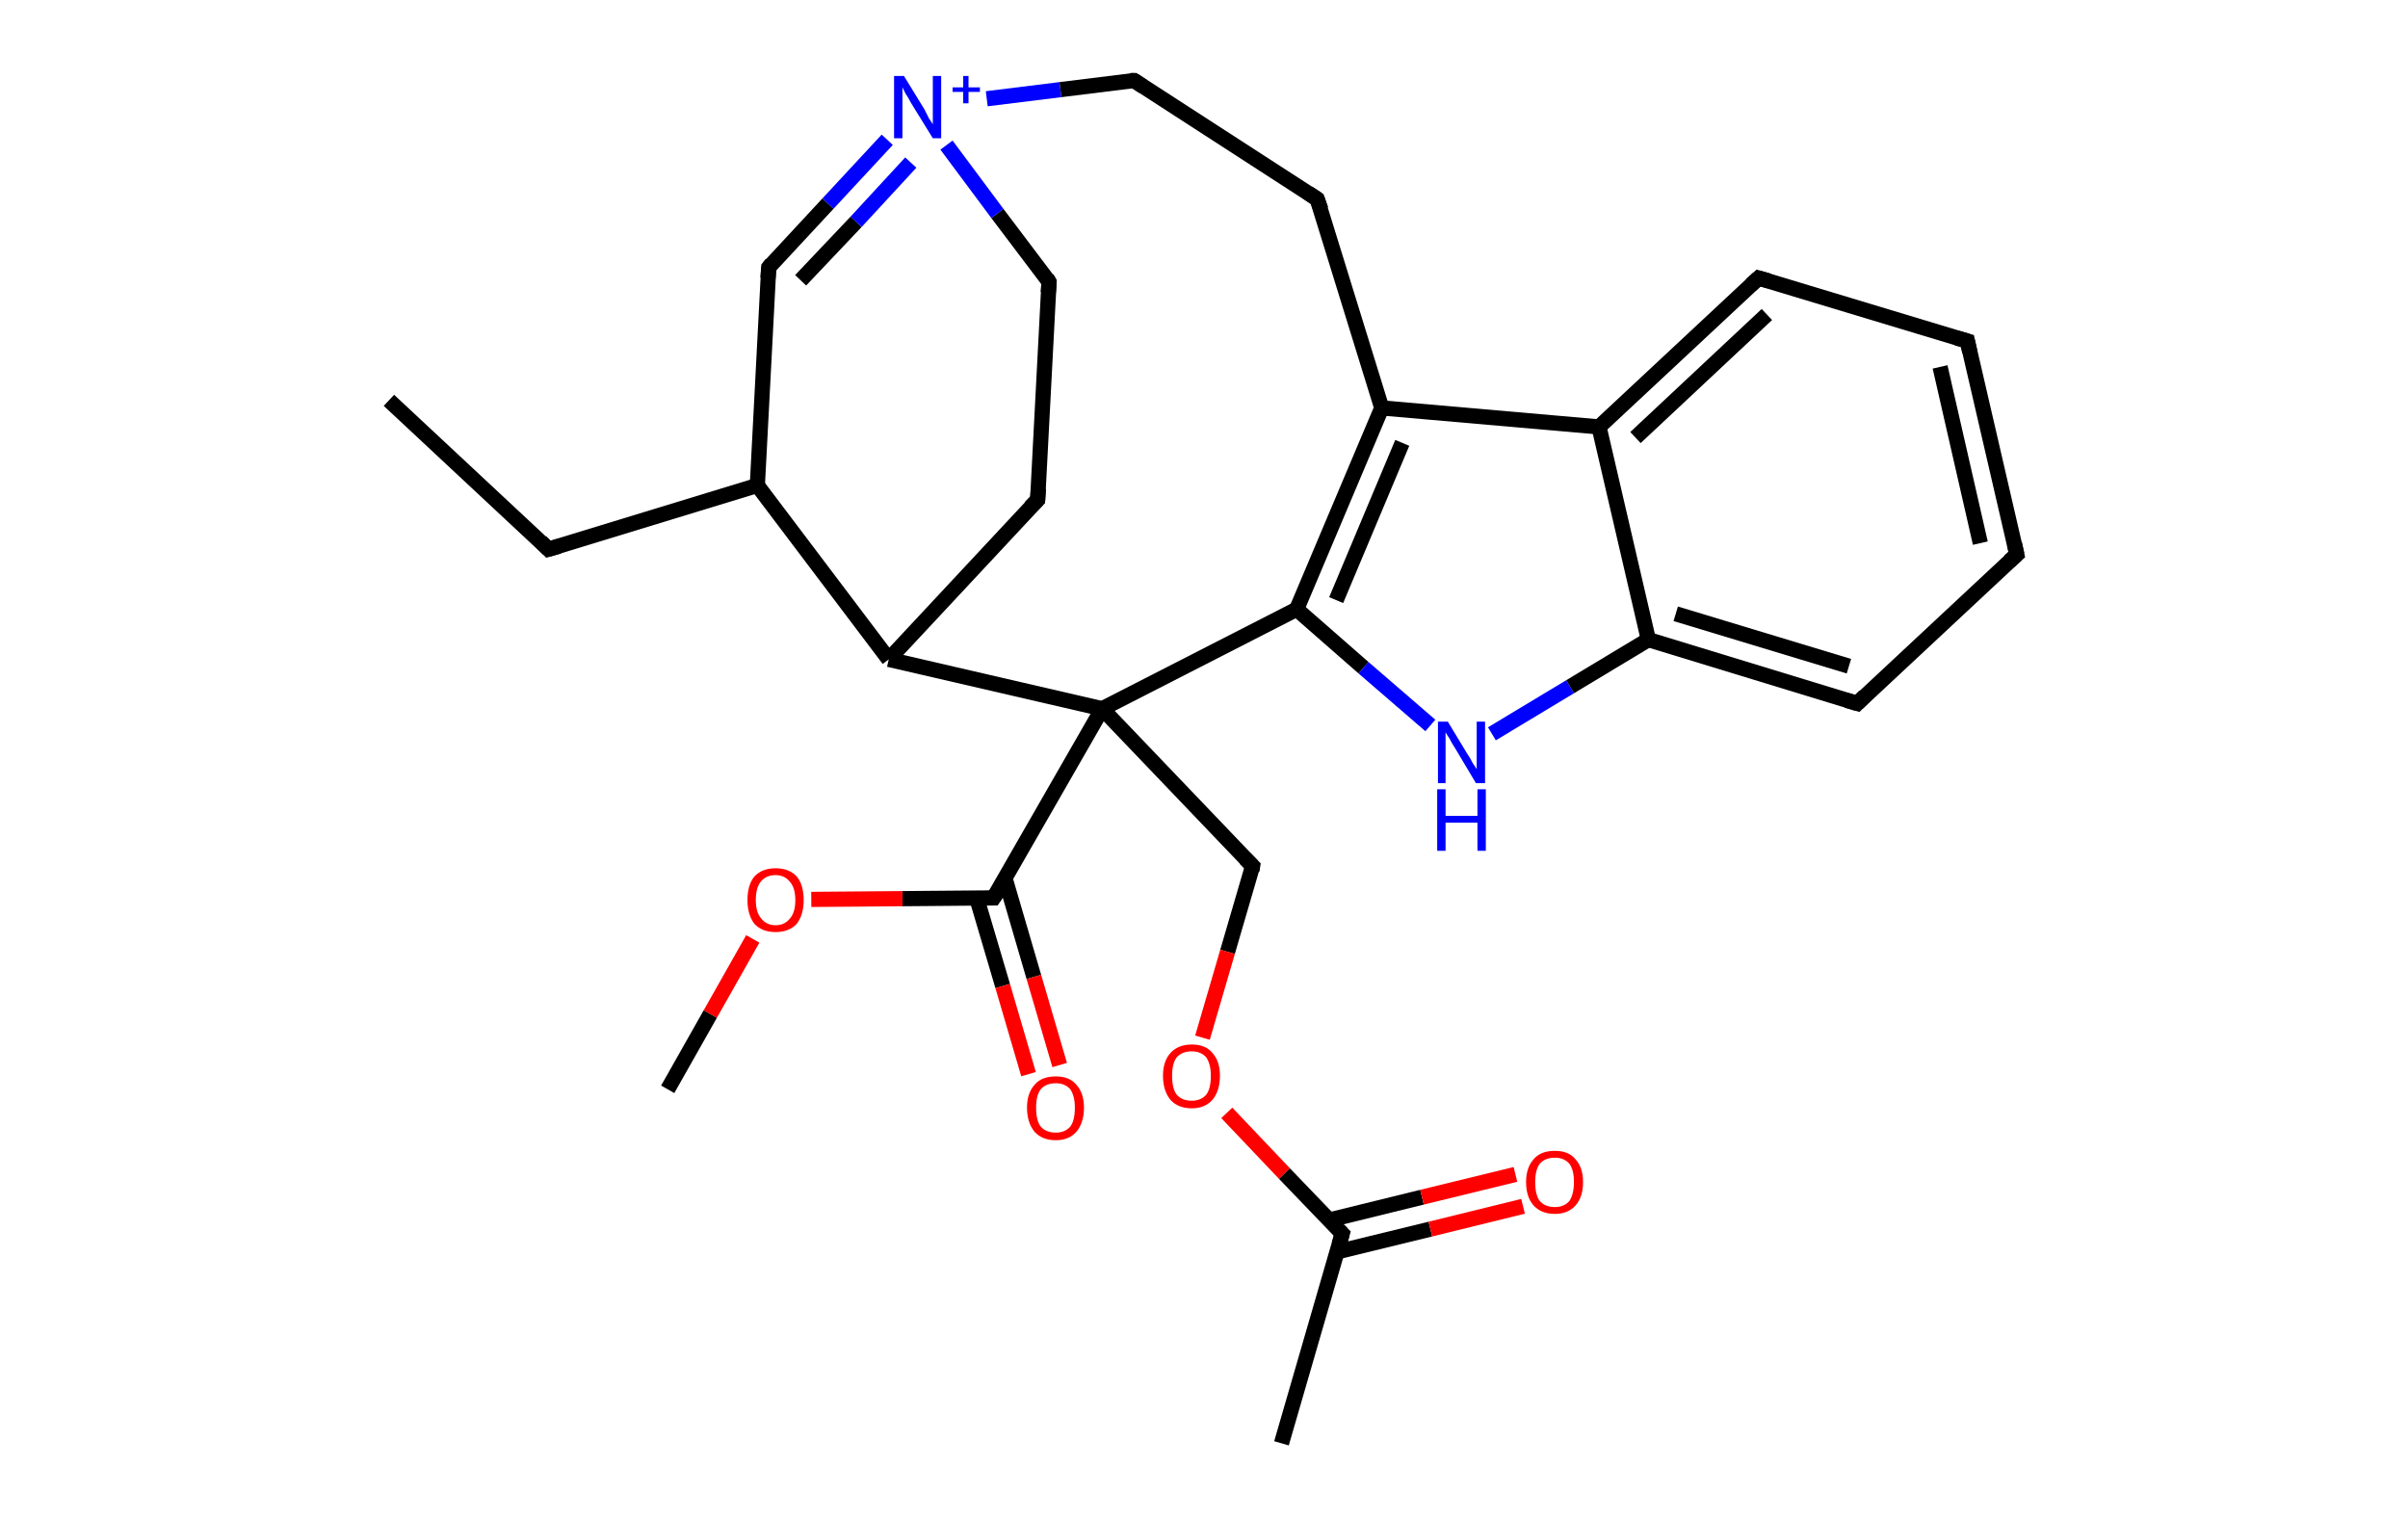 <?xml version='1.0' encoding='ASCII' standalone='yes'?>
<svg xmlns="http://www.w3.org/2000/svg" xmlns:rdkit="http://www.rdkit.org/xml" xmlns:xlink="http://www.w3.org/1999/xlink" version="1.1" baseProfile="full" xml:space="preserve" width="317px" height="200px" viewBox="0 0 317 200">
<!-- END OF HEADER -->
<rect style="opacity:1.0;fill:#FFFFFF;stroke:none" width="317.0" height="200.0" x="0.0" y="0.0"> </rect>
<path class="bond-0 atom-0 atom-1" d="M 51.2,52.7 L 72.2,72.3" style="fill:none;fill-rule:evenodd;stroke:#000000;stroke-width:2.0px;stroke-linecap:butt;stroke-linejoin:miter;stroke-opacity:1"/>
<path class="bond-1 atom-1 atom-2" d="M 72.2,72.3 L 99.7,63.9" style="fill:none;fill-rule:evenodd;stroke:#000000;stroke-width:2.0px;stroke-linecap:butt;stroke-linejoin:miter;stroke-opacity:1"/>
<path class="bond-2 atom-2 atom-3" d="M 99.7,63.9 L 101.2,35.2" style="fill:none;fill-rule:evenodd;stroke:#000000;stroke-width:2.0px;stroke-linecap:butt;stroke-linejoin:miter;stroke-opacity:1"/>
<path class="bond-3 atom-3 atom-4" d="M 101.2,35.2 L 109.0,26.8" style="fill:none;fill-rule:evenodd;stroke:#000000;stroke-width:2.0px;stroke-linecap:butt;stroke-linejoin:miter;stroke-opacity:1"/>
<path class="bond-3 atom-3 atom-4" d="M 109.0,26.8 L 116.8,18.4" style="fill:none;fill-rule:evenodd;stroke:#0000FF;stroke-width:2.0px;stroke-linecap:butt;stroke-linejoin:miter;stroke-opacity:1"/>
<path class="bond-3 atom-3 atom-4" d="M 105.4,36.9 L 112.7,29.2" style="fill:none;fill-rule:evenodd;stroke:#000000;stroke-width:2.0px;stroke-linecap:butt;stroke-linejoin:miter;stroke-opacity:1"/>
<path class="bond-3 atom-3 atom-4" d="M 112.7,29.2 L 119.9,21.4" style="fill:none;fill-rule:evenodd;stroke:#0000FF;stroke-width:2.0px;stroke-linecap:butt;stroke-linejoin:miter;stroke-opacity:1"/>
<path class="bond-4 atom-4 atom-5" d="M 129.9,13.0 L 139.6,11.8" style="fill:none;fill-rule:evenodd;stroke:#0000FF;stroke-width:2.0px;stroke-linecap:butt;stroke-linejoin:miter;stroke-opacity:1"/>
<path class="bond-4 atom-4 atom-5" d="M 139.6,11.8 L 149.3,10.6" style="fill:none;fill-rule:evenodd;stroke:#000000;stroke-width:2.0px;stroke-linecap:butt;stroke-linejoin:miter;stroke-opacity:1"/>
<path class="bond-5 atom-5 atom-6" d="M 149.3,10.6 L 173.4,26.2" style="fill:none;fill-rule:evenodd;stroke:#000000;stroke-width:2.0px;stroke-linecap:butt;stroke-linejoin:miter;stroke-opacity:1"/>
<path class="bond-6 atom-6 atom-7" d="M 173.4,26.2 L 181.9,53.7" style="fill:none;fill-rule:evenodd;stroke:#000000;stroke-width:2.0px;stroke-linecap:butt;stroke-linejoin:miter;stroke-opacity:1"/>
<path class="bond-7 atom-7 atom-8" d="M 181.9,53.7 L 170.7,80.2" style="fill:none;fill-rule:evenodd;stroke:#000000;stroke-width:2.0px;stroke-linecap:butt;stroke-linejoin:miter;stroke-opacity:1"/>
<path class="bond-7 atom-7 atom-8" d="M 184.6,58.3 L 175.9,79.0" style="fill:none;fill-rule:evenodd;stroke:#000000;stroke-width:2.0px;stroke-linecap:butt;stroke-linejoin:miter;stroke-opacity:1"/>
<path class="bond-8 atom-8 atom-9" d="M 170.7,80.2 L 179.5,87.9" style="fill:none;fill-rule:evenodd;stroke:#000000;stroke-width:2.0px;stroke-linecap:butt;stroke-linejoin:miter;stroke-opacity:1"/>
<path class="bond-8 atom-8 atom-9" d="M 179.5,87.9 L 188.3,95.5" style="fill:none;fill-rule:evenodd;stroke:#0000FF;stroke-width:2.0px;stroke-linecap:butt;stroke-linejoin:miter;stroke-opacity:1"/>
<path class="bond-9 atom-9 atom-10" d="M 196.4,96.6 L 206.7,90.4" style="fill:none;fill-rule:evenodd;stroke:#0000FF;stroke-width:2.0px;stroke-linecap:butt;stroke-linejoin:miter;stroke-opacity:1"/>
<path class="bond-9 atom-9 atom-10" d="M 206.7,90.4 L 217.0,84.2" style="fill:none;fill-rule:evenodd;stroke:#000000;stroke-width:2.0px;stroke-linecap:butt;stroke-linejoin:miter;stroke-opacity:1"/>
<path class="bond-10 atom-10 atom-11" d="M 217.0,84.2 L 244.5,92.6" style="fill:none;fill-rule:evenodd;stroke:#000000;stroke-width:2.0px;stroke-linecap:butt;stroke-linejoin:miter;stroke-opacity:1"/>
<path class="bond-10 atom-10 atom-11" d="M 220.6,80.8 L 243.4,87.7" style="fill:none;fill-rule:evenodd;stroke:#000000;stroke-width:2.0px;stroke-linecap:butt;stroke-linejoin:miter;stroke-opacity:1"/>
<path class="bond-11 atom-11 atom-12" d="M 244.5,92.6 L 265.5,73.0" style="fill:none;fill-rule:evenodd;stroke:#000000;stroke-width:2.0px;stroke-linecap:butt;stroke-linejoin:miter;stroke-opacity:1"/>
<path class="bond-12 atom-12 atom-13" d="M 265.5,73.0 L 259.0,44.9" style="fill:none;fill-rule:evenodd;stroke:#000000;stroke-width:2.0px;stroke-linecap:butt;stroke-linejoin:miter;stroke-opacity:1"/>
<path class="bond-12 atom-12 atom-13" d="M 260.7,71.5 L 255.4,48.3" style="fill:none;fill-rule:evenodd;stroke:#000000;stroke-width:2.0px;stroke-linecap:butt;stroke-linejoin:miter;stroke-opacity:1"/>
<path class="bond-13 atom-13 atom-14" d="M 259.0,44.9 L 231.5,36.6" style="fill:none;fill-rule:evenodd;stroke:#000000;stroke-width:2.0px;stroke-linecap:butt;stroke-linejoin:miter;stroke-opacity:1"/>
<path class="bond-14 atom-14 atom-15" d="M 231.5,36.6 L 210.5,56.2" style="fill:none;fill-rule:evenodd;stroke:#000000;stroke-width:2.0px;stroke-linecap:butt;stroke-linejoin:miter;stroke-opacity:1"/>
<path class="bond-14 atom-14 atom-15" d="M 232.6,41.4 L 215.3,57.6" style="fill:none;fill-rule:evenodd;stroke:#000000;stroke-width:2.0px;stroke-linecap:butt;stroke-linejoin:miter;stroke-opacity:1"/>
<path class="bond-15 atom-8 atom-16" d="M 170.7,80.2 L 145.1,93.3" style="fill:none;fill-rule:evenodd;stroke:#000000;stroke-width:2.0px;stroke-linecap:butt;stroke-linejoin:miter;stroke-opacity:1"/>
<path class="bond-16 atom-16 atom-17" d="M 145.1,93.3 L 164.9,114.0" style="fill:none;fill-rule:evenodd;stroke:#000000;stroke-width:2.0px;stroke-linecap:butt;stroke-linejoin:miter;stroke-opacity:1"/>
<path class="bond-17 atom-17 atom-18" d="M 164.9,114.0 L 161.6,125.3" style="fill:none;fill-rule:evenodd;stroke:#000000;stroke-width:2.0px;stroke-linecap:butt;stroke-linejoin:miter;stroke-opacity:1"/>
<path class="bond-17 atom-17 atom-18" d="M 161.6,125.3 L 158.3,136.6" style="fill:none;fill-rule:evenodd;stroke:#FF0000;stroke-width:2.0px;stroke-linecap:butt;stroke-linejoin:miter;stroke-opacity:1"/>
<path class="bond-18 atom-18 atom-19" d="M 161.5,146.5 L 169.1,154.5" style="fill:none;fill-rule:evenodd;stroke:#FF0000;stroke-width:2.0px;stroke-linecap:butt;stroke-linejoin:miter;stroke-opacity:1"/>
<path class="bond-18 atom-18 atom-19" d="M 169.1,154.5 L 176.7,162.4" style="fill:none;fill-rule:evenodd;stroke:#000000;stroke-width:2.0px;stroke-linecap:butt;stroke-linejoin:miter;stroke-opacity:1"/>
<path class="bond-19 atom-19 atom-20" d="M 176.7,162.4 L 168.7,190.0" style="fill:none;fill-rule:evenodd;stroke:#000000;stroke-width:2.0px;stroke-linecap:butt;stroke-linejoin:miter;stroke-opacity:1"/>
<path class="bond-20 atom-19 atom-21" d="M 176.0,164.8 L 188.3,161.8" style="fill:none;fill-rule:evenodd;stroke:#000000;stroke-width:2.0px;stroke-linecap:butt;stroke-linejoin:miter;stroke-opacity:1"/>
<path class="bond-20 atom-19 atom-21" d="M 188.3,161.8 L 200.5,158.8" style="fill:none;fill-rule:evenodd;stroke:#FF0000;stroke-width:2.0px;stroke-linecap:butt;stroke-linejoin:miter;stroke-opacity:1"/>
<path class="bond-20 atom-19 atom-21" d="M 175.0,160.6 L 187.2,157.6" style="fill:none;fill-rule:evenodd;stroke:#000000;stroke-width:2.0px;stroke-linecap:butt;stroke-linejoin:miter;stroke-opacity:1"/>
<path class="bond-20 atom-19 atom-21" d="M 187.2,157.6 L 199.5,154.6" style="fill:none;fill-rule:evenodd;stroke:#FF0000;stroke-width:2.0px;stroke-linecap:butt;stroke-linejoin:miter;stroke-opacity:1"/>
<path class="bond-21 atom-16 atom-22" d="M 145.1,93.3 L 130.8,118.2" style="fill:none;fill-rule:evenodd;stroke:#000000;stroke-width:2.0px;stroke-linecap:butt;stroke-linejoin:miter;stroke-opacity:1"/>
<path class="bond-22 atom-22 atom-23" d="M 128.6,118.3 L 132.0,129.8" style="fill:none;fill-rule:evenodd;stroke:#000000;stroke-width:2.0px;stroke-linecap:butt;stroke-linejoin:miter;stroke-opacity:1"/>
<path class="bond-22 atom-22 atom-23" d="M 132.0,129.8 L 135.4,141.4" style="fill:none;fill-rule:evenodd;stroke:#FF0000;stroke-width:2.0px;stroke-linecap:butt;stroke-linejoin:miter;stroke-opacity:1"/>
<path class="bond-22 atom-22 atom-23" d="M 132.3,115.6 L 136.1,128.6" style="fill:none;fill-rule:evenodd;stroke:#000000;stroke-width:2.0px;stroke-linecap:butt;stroke-linejoin:miter;stroke-opacity:1"/>
<path class="bond-22 atom-22 atom-23" d="M 136.1,128.6 L 139.5,140.2" style="fill:none;fill-rule:evenodd;stroke:#FF0000;stroke-width:2.0px;stroke-linecap:butt;stroke-linejoin:miter;stroke-opacity:1"/>
<path class="bond-23 atom-22 atom-24" d="M 130.8,118.2 L 118.8,118.3" style="fill:none;fill-rule:evenodd;stroke:#000000;stroke-width:2.0px;stroke-linecap:butt;stroke-linejoin:miter;stroke-opacity:1"/>
<path class="bond-23 atom-22 atom-24" d="M 118.8,118.3 L 106.8,118.4" style="fill:none;fill-rule:evenodd;stroke:#FF0000;stroke-width:2.0px;stroke-linecap:butt;stroke-linejoin:miter;stroke-opacity:1"/>
<path class="bond-24 atom-24 atom-25" d="M 99.1,123.6 L 93.5,133.5" style="fill:none;fill-rule:evenodd;stroke:#FF0000;stroke-width:2.0px;stroke-linecap:butt;stroke-linejoin:miter;stroke-opacity:1"/>
<path class="bond-24 atom-24 atom-25" d="M 93.5,133.5 L 87.9,143.4" style="fill:none;fill-rule:evenodd;stroke:#000000;stroke-width:2.0px;stroke-linecap:butt;stroke-linejoin:miter;stroke-opacity:1"/>
<path class="bond-25 atom-16 atom-26" d="M 145.1,93.3 L 117.0,86.8" style="fill:none;fill-rule:evenodd;stroke:#000000;stroke-width:2.0px;stroke-linecap:butt;stroke-linejoin:miter;stroke-opacity:1"/>
<path class="bond-26 atom-26 atom-27" d="M 117.0,86.8 L 136.6,65.8" style="fill:none;fill-rule:evenodd;stroke:#000000;stroke-width:2.0px;stroke-linecap:butt;stroke-linejoin:miter;stroke-opacity:1"/>
<path class="bond-27 atom-27 atom-28" d="M 136.6,65.8 L 138.1,37.1" style="fill:none;fill-rule:evenodd;stroke:#000000;stroke-width:2.0px;stroke-linecap:butt;stroke-linejoin:miter;stroke-opacity:1"/>
<path class="bond-28 atom-26 atom-2" d="M 117.0,86.8 L 99.7,63.9" style="fill:none;fill-rule:evenodd;stroke:#000000;stroke-width:2.0px;stroke-linecap:butt;stroke-linejoin:miter;stroke-opacity:1"/>
<path class="bond-29 atom-28 atom-4" d="M 138.1,37.1 L 131.3,28.1" style="fill:none;fill-rule:evenodd;stroke:#000000;stroke-width:2.0px;stroke-linecap:butt;stroke-linejoin:miter;stroke-opacity:1"/>
<path class="bond-29 atom-28 atom-4" d="M 131.3,28.1 L 124.6,19.1" style="fill:none;fill-rule:evenodd;stroke:#0000FF;stroke-width:2.0px;stroke-linecap:butt;stroke-linejoin:miter;stroke-opacity:1"/>
<path class="bond-30 atom-15 atom-7" d="M 210.5,56.2 L 181.9,53.7" style="fill:none;fill-rule:evenodd;stroke:#000000;stroke-width:2.0px;stroke-linecap:butt;stroke-linejoin:miter;stroke-opacity:1"/>
<path class="bond-31 atom-15 atom-10" d="M 210.5,56.2 L 217.0,84.2" style="fill:none;fill-rule:evenodd;stroke:#000000;stroke-width:2.0px;stroke-linecap:butt;stroke-linejoin:miter;stroke-opacity:1"/>
<path d="M 71.2,71.3 L 72.2,72.3 L 73.6,71.9" style="fill:none;stroke:#000000;stroke-width:2.0px;stroke-linecap:butt;stroke-linejoin:miter;stroke-opacity:1;"/>
<path d="M 101.1,36.6 L 101.2,35.2 L 101.6,34.7" style="fill:none;stroke:#000000;stroke-width:2.0px;stroke-linecap:butt;stroke-linejoin:miter;stroke-opacity:1;"/>
<path d="M 148.8,10.6 L 149.3,10.6 L 150.5,11.4" style="fill:none;stroke:#000000;stroke-width:2.0px;stroke-linecap:butt;stroke-linejoin:miter;stroke-opacity:1;"/>
<path d="M 172.2,25.4 L 173.4,26.2 L 173.9,27.6" style="fill:none;stroke:#000000;stroke-width:2.0px;stroke-linecap:butt;stroke-linejoin:miter;stroke-opacity:1;"/>
<path d="M 243.1,92.2 L 244.5,92.6 L 245.5,91.6" style="fill:none;stroke:#000000;stroke-width:2.0px;stroke-linecap:butt;stroke-linejoin:miter;stroke-opacity:1;"/>
<path d="M 264.5,73.9 L 265.5,73.0 L 265.2,71.6" style="fill:none;stroke:#000000;stroke-width:2.0px;stroke-linecap:butt;stroke-linejoin:miter;stroke-opacity:1;"/>
<path d="M 259.3,46.3 L 259.0,44.9 L 257.6,44.5" style="fill:none;stroke:#000000;stroke-width:2.0px;stroke-linecap:butt;stroke-linejoin:miter;stroke-opacity:1;"/>
<path d="M 232.9,37.0 L 231.5,36.6 L 230.5,37.5" style="fill:none;stroke:#000000;stroke-width:2.0px;stroke-linecap:butt;stroke-linejoin:miter;stroke-opacity:1;"/>
<path d="M 163.9,113.0 L 164.9,114.0 L 164.8,114.6" style="fill:none;stroke:#000000;stroke-width:2.0px;stroke-linecap:butt;stroke-linejoin:miter;stroke-opacity:1;"/>
<path d="M 176.3,162.0 L 176.7,162.4 L 176.3,163.8" style="fill:none;stroke:#000000;stroke-width:2.0px;stroke-linecap:butt;stroke-linejoin:miter;stroke-opacity:1;"/>
<path d="M 131.6,117.0 L 130.8,118.2 L 130.2,118.2" style="fill:none;stroke:#000000;stroke-width:2.0px;stroke-linecap:butt;stroke-linejoin:miter;stroke-opacity:1;"/>
<path d="M 135.6,66.8 L 136.6,65.8 L 136.7,64.3" style="fill:none;stroke:#000000;stroke-width:2.0px;stroke-linecap:butt;stroke-linejoin:miter;stroke-opacity:1;"/>
<path d="M 138.0,38.5 L 138.1,37.1 L 137.8,36.6" style="fill:none;stroke:#000000;stroke-width:2.0px;stroke-linecap:butt;stroke-linejoin:miter;stroke-opacity:1;"/>
<path class="atom-4" d="M 119.0 10.0 L 121.7 14.4 Q 121.9 14.8, 122.3 15.6 Q 122.8 16.3, 122.8 16.4 L 122.8 10.0 L 123.9 10.0 L 123.9 18.2 L 122.8 18.2 L 119.9 13.5 Q 119.6 12.9, 119.2 12.3 Q 118.9 11.7, 118.8 11.5 L 118.8 18.2 L 117.7 18.2 L 117.7 10.0 L 119.0 10.0 " fill="#0000FF"/>
<path class="atom-4" d="M 125.4 11.5 L 126.8 11.5 L 126.8 10.0 L 127.5 10.0 L 127.5 11.5 L 129.0 11.5 L 129.0 12.1 L 127.5 12.1 L 127.5 13.6 L 126.8 13.6 L 126.8 12.1 L 125.4 12.1 L 125.4 11.5 " fill="#0000FF"/>
<path class="atom-9" d="M 190.6 95.0 L 193.2 99.3 Q 193.5 99.7, 193.9 100.5 Q 194.4 101.2, 194.4 101.3 L 194.4 95.0 L 195.5 95.0 L 195.5 103.1 L 194.3 103.1 L 191.5 98.4 Q 191.1 97.8, 190.8 97.2 Q 190.4 96.6, 190.3 96.4 L 190.3 103.1 L 189.3 103.1 L 189.3 95.0 L 190.6 95.0 " fill="#0000FF"/>
<path class="atom-9" d="M 189.2 103.9 L 190.3 103.9 L 190.3 107.4 L 194.5 107.4 L 194.5 103.9 L 195.6 103.9 L 195.6 112.0 L 194.5 112.0 L 194.5 108.3 L 190.3 108.3 L 190.3 112.0 L 189.2 112.0 L 189.2 103.9 " fill="#0000FF"/>
<path class="atom-18" d="M 153.1 141.6 Q 153.1 139.7, 154.1 138.6 Q 155.1 137.5, 156.9 137.5 Q 158.7 137.5, 159.6 138.6 Q 160.6 139.7, 160.6 141.6 Q 160.6 143.6, 159.6 144.8 Q 158.6 145.9, 156.9 145.9 Q 155.1 145.9, 154.1 144.8 Q 153.1 143.6, 153.1 141.6 M 156.9 144.9 Q 158.1 144.9, 158.8 144.1 Q 159.4 143.3, 159.4 141.6 Q 159.4 140.1, 158.8 139.2 Q 158.1 138.4, 156.9 138.4 Q 155.6 138.4, 154.9 139.2 Q 154.3 140.0, 154.3 141.6 Q 154.3 143.3, 154.9 144.1 Q 155.6 144.9, 156.9 144.9 " fill="#FF0000"/>
<path class="atom-21" d="M 200.9 155.6 Q 200.9 153.7, 201.9 152.6 Q 202.8 151.5, 204.7 151.5 Q 206.5 151.5, 207.4 152.6 Q 208.4 153.7, 208.4 155.6 Q 208.4 157.6, 207.4 158.7 Q 206.4 159.8, 204.7 159.8 Q 202.9 159.8, 201.9 158.7 Q 200.9 157.6, 200.9 155.6 M 204.7 158.9 Q 205.9 158.9, 206.6 158.1 Q 207.2 157.2, 207.2 155.6 Q 207.2 154.0, 206.6 153.2 Q 205.9 152.4, 204.7 152.4 Q 203.4 152.4, 202.7 153.2 Q 202.1 154.0, 202.1 155.6 Q 202.1 157.3, 202.7 158.1 Q 203.4 158.9, 204.7 158.9 " fill="#FF0000"/>
<path class="atom-23" d="M 135.2 145.8 Q 135.2 143.9, 136.2 142.8 Q 137.1 141.7, 139.0 141.7 Q 140.8 141.7, 141.7 142.8 Q 142.7 143.9, 142.7 145.8 Q 142.7 147.8, 141.7 149.0 Q 140.7 150.1, 139.0 150.1 Q 137.2 150.1, 136.2 149.0 Q 135.2 147.8, 135.2 145.8 M 139.0 149.1 Q 140.2 149.1, 140.9 148.3 Q 141.5 147.5, 141.5 145.8 Q 141.5 144.3, 140.9 143.4 Q 140.2 142.6, 139.0 142.6 Q 137.7 142.6, 137.0 143.4 Q 136.4 144.2, 136.4 145.8 Q 136.4 147.5, 137.0 148.3 Q 137.7 149.1, 139.0 149.1 " fill="#FF0000"/>
<path class="atom-24" d="M 98.4 118.5 Q 98.4 116.5, 99.3 115.4 Q 100.3 114.3, 102.1 114.3 Q 103.9 114.3, 104.9 115.4 Q 105.8 116.5, 105.8 118.5 Q 105.8 120.4, 104.9 121.6 Q 103.9 122.7, 102.1 122.7 Q 100.3 122.7, 99.3 121.6 Q 98.4 120.4, 98.4 118.5 M 102.1 121.8 Q 103.3 121.8, 104.0 120.9 Q 104.7 120.1, 104.7 118.5 Q 104.7 116.9, 104.0 116.1 Q 103.3 115.2, 102.1 115.2 Q 100.9 115.2, 100.2 116.0 Q 99.5 116.8, 99.5 118.5 Q 99.5 120.1, 100.2 120.9 Q 100.9 121.8, 102.1 121.8 " fill="#FF0000"/>
</svg>
